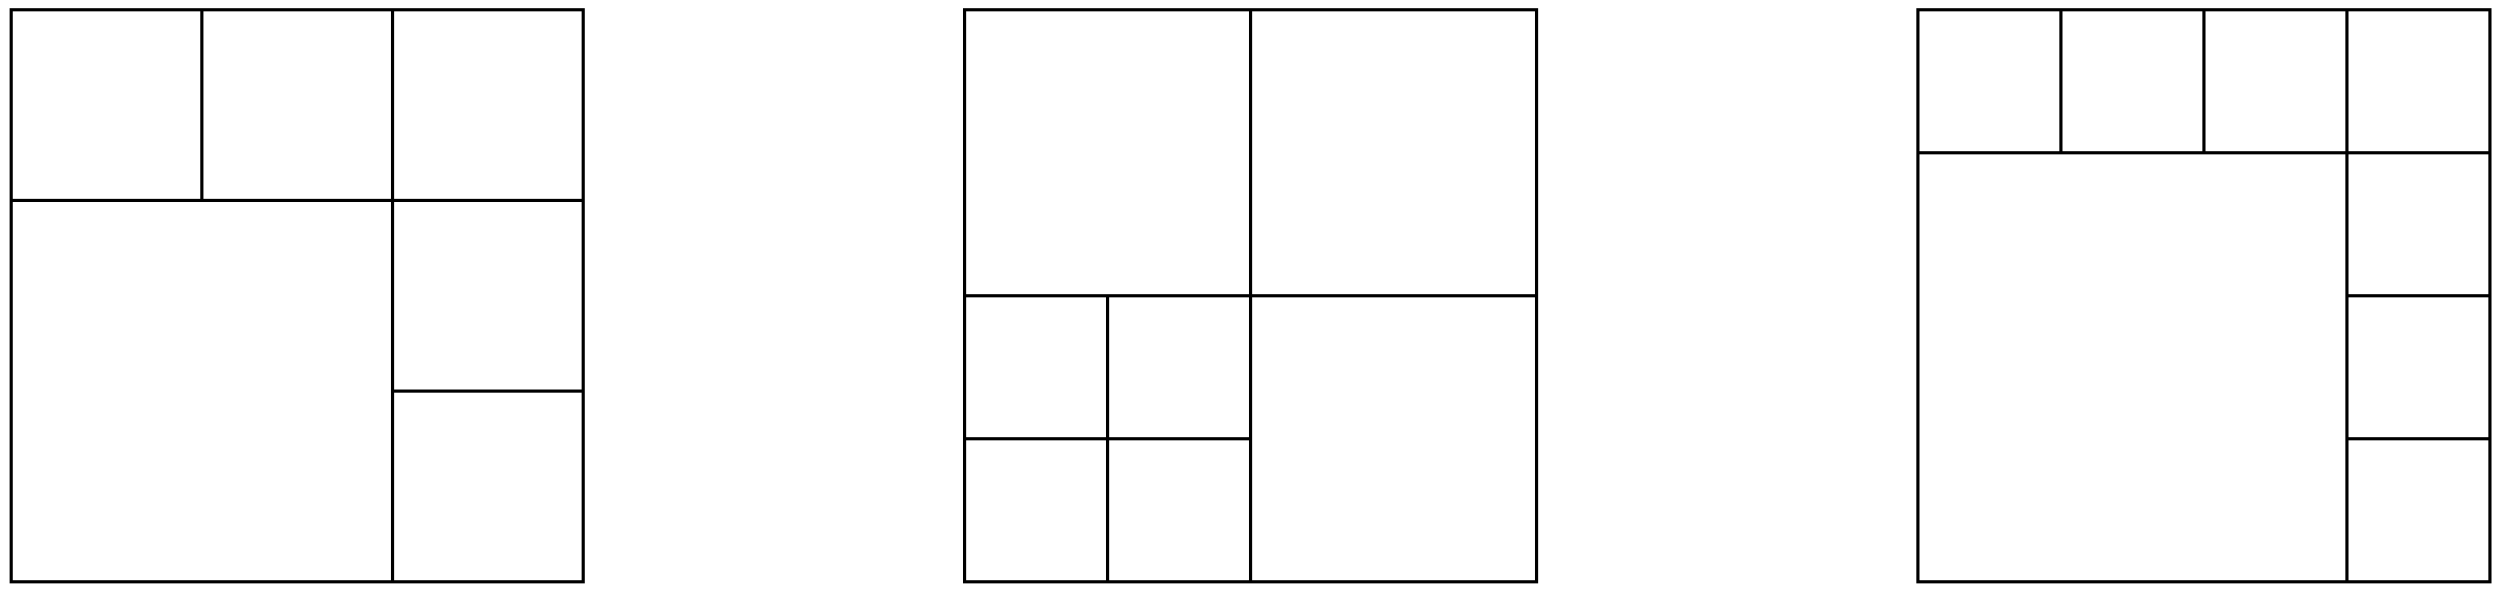 <?xml version="1.0" encoding="UTF-8"?>
<svg xmlns="http://www.w3.org/2000/svg" xmlns:xlink="http://www.w3.org/1999/xlink" width="315.92pt" height="74.916pt" viewBox="0 0 315.92 74.916" version="1.1">
<g id="surface1">
<path style="fill:none;stroke-width:0.399;stroke-linecap:butt;stroke-linejoin:miter;stroke:rgb(0%,0%,0%);stroke-opacity:1;stroke-miterlimit:10;" d="M 0 -0.002 L 72.285 -0.002 L 72.285 72.284 L 0 72.284 Z M 0 -0.002 " transform="matrix(1,0,0,-1,1.414,73.518)"/>
<path style="fill:none;stroke-width:0.399;stroke-linecap:butt;stroke-linejoin:miter;stroke:rgb(0%,0%,0%);stroke-opacity:1;stroke-miterlimit:10;" d="M 48.191 -0.002 L 48.191 72.284 " transform="matrix(1,0,0,-1,1.414,73.518)"/>
<path style="fill:none;stroke-width:0.399;stroke-linecap:butt;stroke-linejoin:miter;stroke:rgb(0%,0%,0%);stroke-opacity:1;stroke-miterlimit:10;" d="M 48.191 24.096 L 72.285 24.096 " transform="matrix(1,0,0,-1,1.414,73.518)"/>
<path style="fill:none;stroke-width:0.399;stroke-linecap:butt;stroke-linejoin:miter;stroke:rgb(0%,0%,0%);stroke-opacity:1;stroke-miterlimit:10;" d="M 48.191 48.19 L 72.285 48.19 " transform="matrix(1,0,0,-1,1.414,73.518)"/>
<path style="fill:none;stroke-width:0.399;stroke-linecap:butt;stroke-linejoin:miter;stroke:rgb(0%,0%,0%);stroke-opacity:1;stroke-miterlimit:10;" d="M 24.094 48.19 L 24.094 72.284 " transform="matrix(1,0,0,-1,1.414,73.518)"/>
<path style="fill:none;stroke-width:0.399;stroke-linecap:butt;stroke-linejoin:miter;stroke:rgb(0%,0%,0%);stroke-opacity:1;stroke-miterlimit:10;" d="M 0 48.19 L 48.191 48.19 " transform="matrix(1,0,0,-1,1.414,73.518)"/>
<path style="fill:none;stroke-width:0.399;stroke-linecap:butt;stroke-linejoin:miter;stroke:rgb(0%,0%,0%);stroke-opacity:1;stroke-miterlimit:10;" d="M 120.477 -0.002 L 192.758 -0.002 L 192.758 72.284 L 120.477 72.284 Z M 120.477 -0.002 " transform="matrix(1,0,0,-1,1.414,73.518)"/>
<path style="fill:none;stroke-width:0.399;stroke-linecap:butt;stroke-linejoin:miter;stroke:rgb(0%,0%,0%);stroke-opacity:1;stroke-miterlimit:10;" d="M 156.617 -0.002 L 156.617 72.284 " transform="matrix(1,0,0,-1,1.414,73.518)"/>
<path style="fill:none;stroke-width:0.399;stroke-linecap:butt;stroke-linejoin:miter;stroke:rgb(0%,0%,0%);stroke-opacity:1;stroke-miterlimit:10;" d="M 120.477 36.143 L 192.758 36.143 " transform="matrix(1,0,0,-1,1.414,73.518)"/>
<path style="fill:none;stroke-width:0.399;stroke-linecap:butt;stroke-linejoin:miter;stroke:rgb(0%,0%,0%);stroke-opacity:1;stroke-miterlimit:10;" d="M 138.547 -0.002 L 138.547 36.143 " transform="matrix(1,0,0,-1,1.414,73.518)"/>
<path style="fill:none;stroke-width:0.399;stroke-linecap:butt;stroke-linejoin:miter;stroke:rgb(0%,0%,0%);stroke-opacity:1;stroke-miterlimit:10;" d="M 120.477 18.073 L 156.617 18.073 " transform="matrix(1,0,0,-1,1.414,73.518)"/>
<path style="fill:none;stroke-width:0.399;stroke-linecap:butt;stroke-linejoin:miter;stroke:rgb(0%,0%,0%);stroke-opacity:1;stroke-miterlimit:10;" d="M 240.949 -0.002 L 313.234 -0.002 L 313.234 72.284 L 240.949 72.284 Z M 240.949 -0.002 " transform="matrix(1,0,0,-1,1.414,73.518)"/>
<path style="fill:none;stroke-width:0.399;stroke-linecap:butt;stroke-linejoin:miter;stroke:rgb(0%,0%,0%);stroke-opacity:1;stroke-miterlimit:10;" d="M 295.164 -0.002 L 295.164 72.284 " transform="matrix(1,0,0,-1,1.414,73.518)"/>
<path style="fill:none;stroke-width:0.399;stroke-linecap:butt;stroke-linejoin:miter;stroke:rgb(0%,0%,0%);stroke-opacity:1;stroke-miterlimit:10;" d="M 295.164 18.073 L 313.234 18.073 " transform="matrix(1,0,0,-1,1.414,73.518)"/>
<path style="fill:none;stroke-width:0.399;stroke-linecap:butt;stroke-linejoin:miter;stroke:rgb(0%,0%,0%);stroke-opacity:1;stroke-miterlimit:10;" d="M 295.164 36.143 L 313.234 36.143 " transform="matrix(1,0,0,-1,1.414,73.518)"/>
<path style="fill:none;stroke-width:0.399;stroke-linecap:butt;stroke-linejoin:miter;stroke:rgb(0%,0%,0%);stroke-opacity:1;stroke-miterlimit:10;" d="M 240.949 54.213 L 313.234 54.213 " transform="matrix(1,0,0,-1,1.414,73.518)"/>
<path style="fill:none;stroke-width:0.399;stroke-linecap:butt;stroke-linejoin:miter;stroke:rgb(0%,0%,0%);stroke-opacity:1;stroke-miterlimit:10;" d="M 259.02 54.213 L 259.02 72.284 " transform="matrix(1,0,0,-1,1.414,73.518)"/>
<path style="fill:none;stroke-width:0.399;stroke-linecap:butt;stroke-linejoin:miter;stroke:rgb(0%,0%,0%);stroke-opacity:1;stroke-miterlimit:10;" d="M 277.094 54.213 L 277.094 72.284 " transform="matrix(1,0,0,-1,1.414,73.518)"/>
</g>
</svg>

